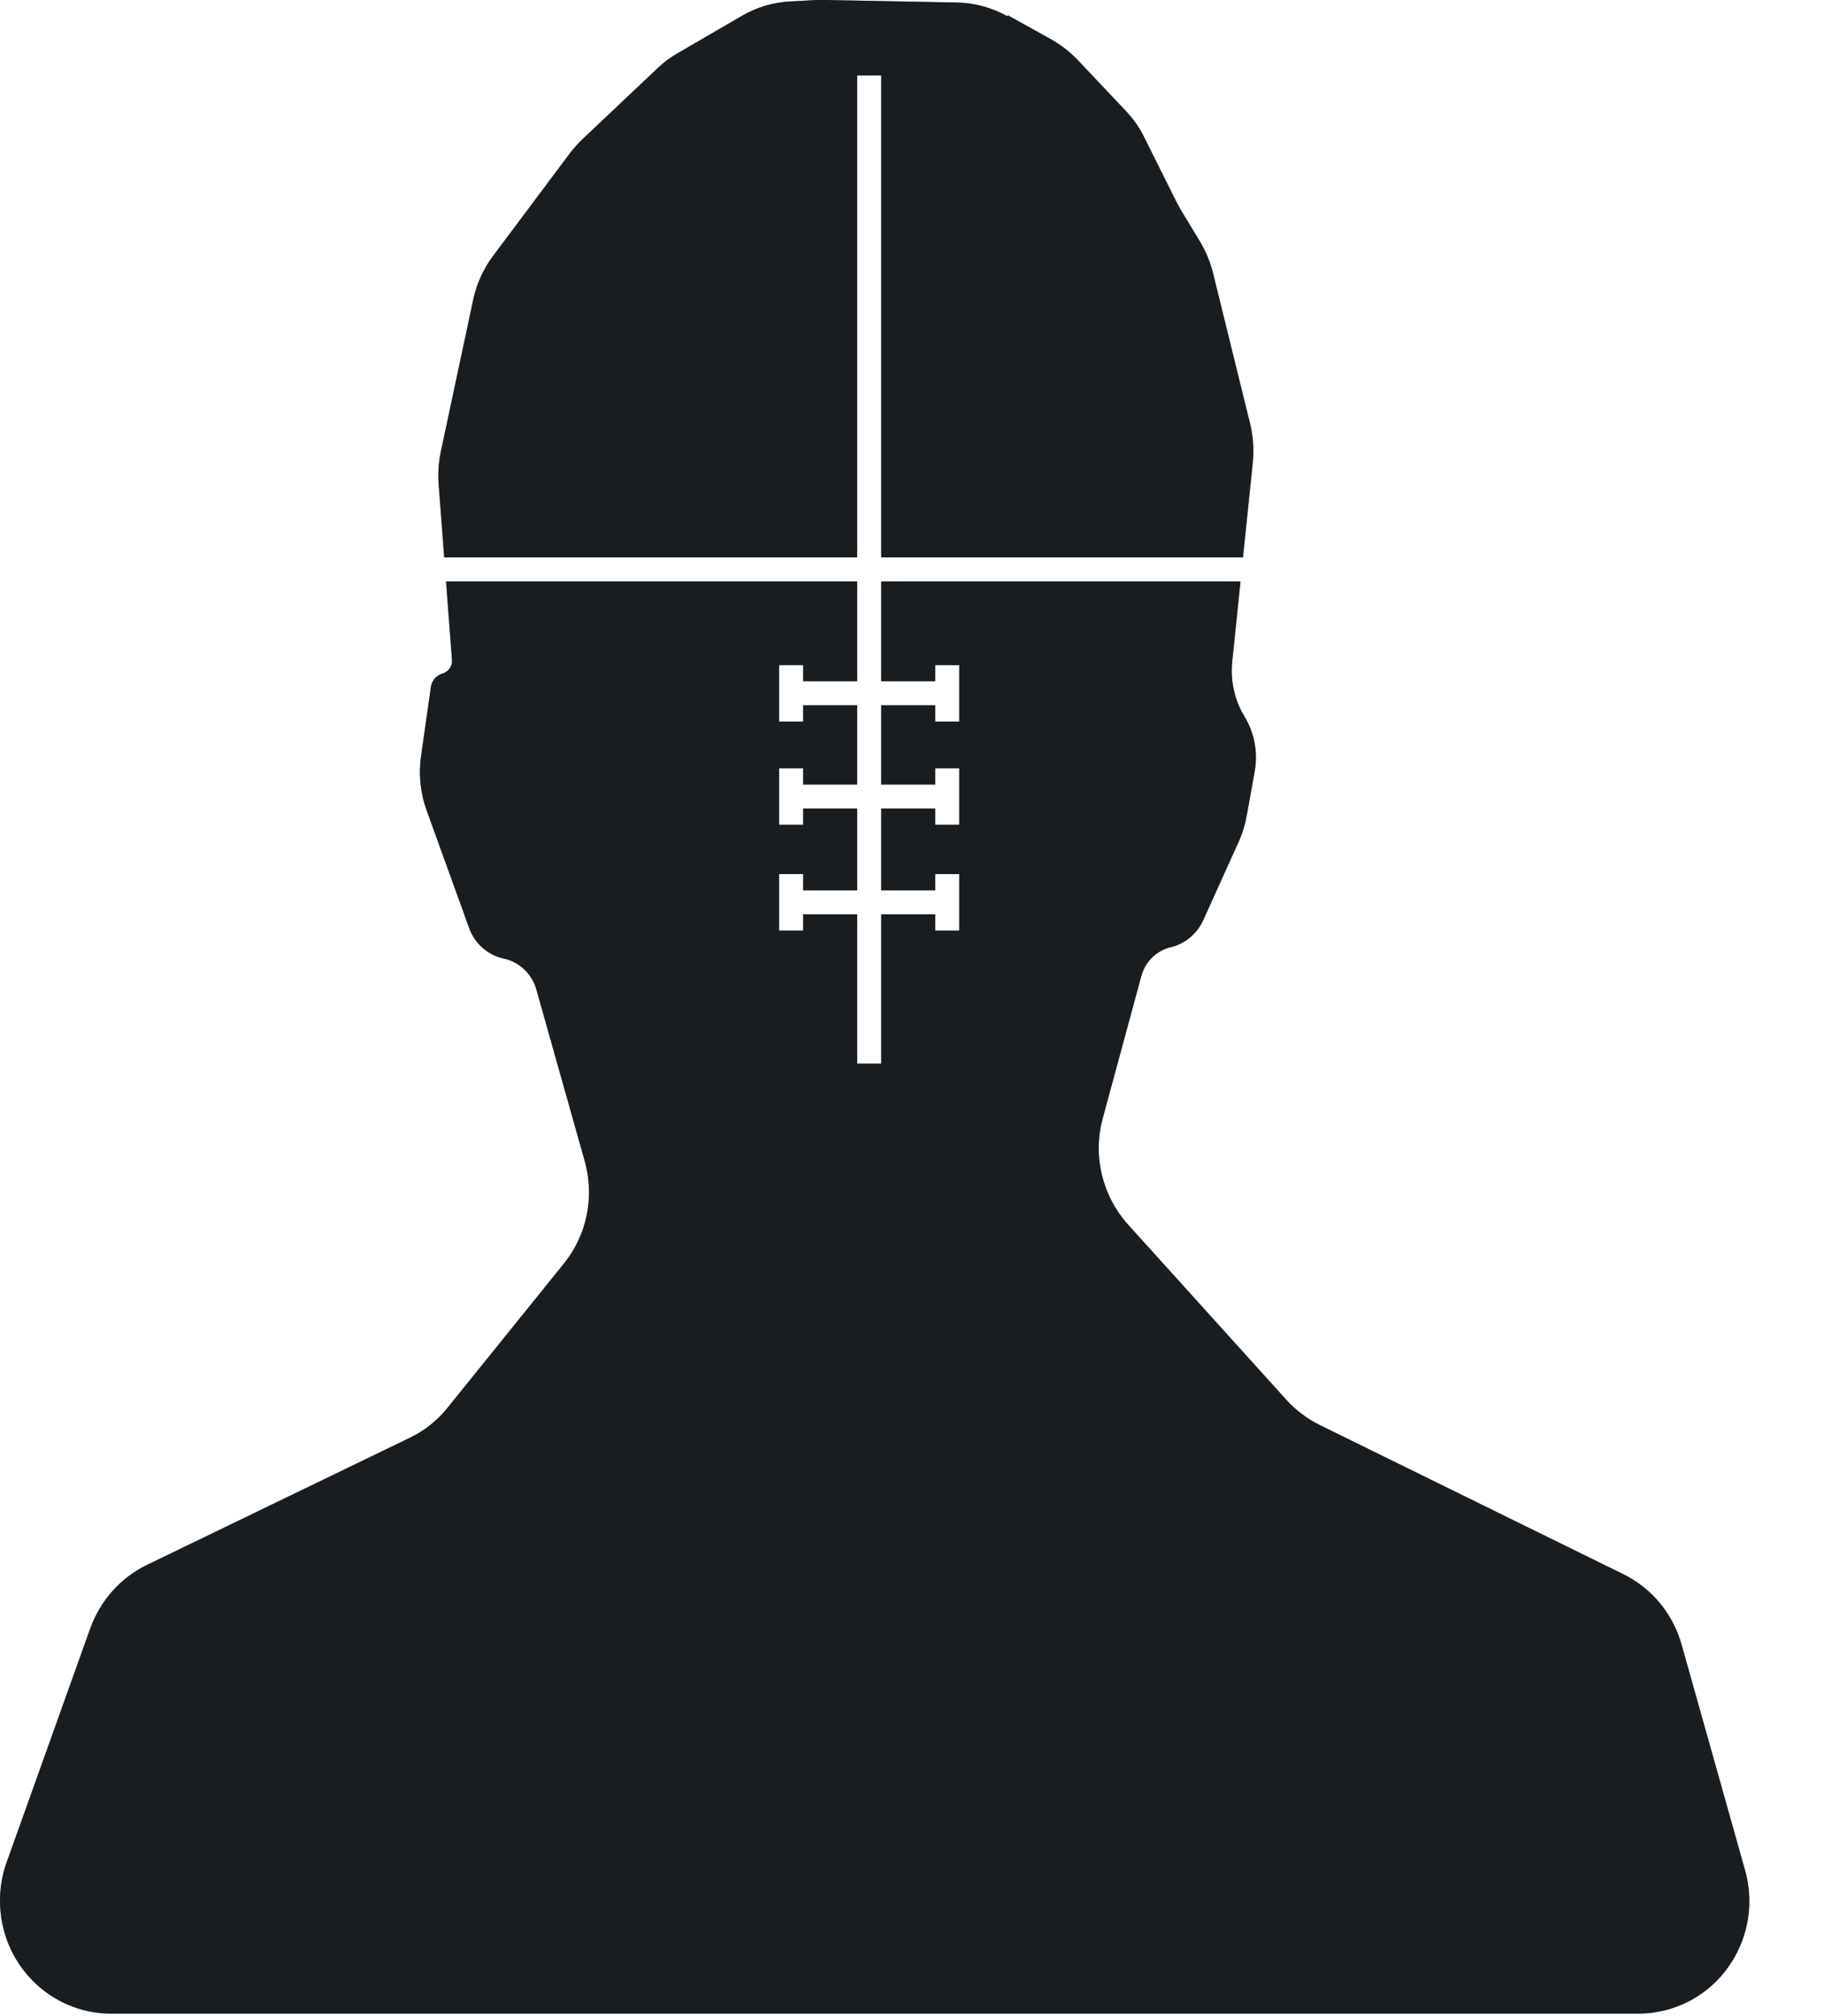 <svg width="19" height="21" viewBox="0 0 19 21" fill="none" xmlns="http://www.w3.org/2000/svg">
<path fill-rule="evenodd" clip-rule="evenodd" d="M10.943 0.406L10.498 0.159L10.495 0.17C10.333 0.079 10.15 0.029 9.965 0.026L8.591 0H8.501L8.232 0.015C8.053 0.024 7.879 0.076 7.723 0.168L7.066 0.55C6.988 0.594 6.916 0.647 6.852 0.708L6.065 1.452C6.016 1.499 5.972 1.549 5.932 1.602L5.136 2.666C5.035 2.801 4.962 2.96 4.928 3.127L4.592 4.703C4.569 4.814 4.56 4.926 4.569 5.041L4.627 5.806H8.929V0.911V0.786H9.179V0.911V5.806H12.948L13.05 4.817C13.064 4.679 13.053 4.541 13.021 4.409L12.636 2.845C12.607 2.728 12.561 2.619 12.5 2.516L12.297 2.181C12.28 2.151 12.266 2.125 12.251 2.096L11.924 1.44C11.875 1.334 11.806 1.24 11.727 1.155L11.227 0.626C11.143 0.538 11.047 0.464 10.943 0.406ZM12.922 6.056H9.179V7.096H9.742V6.928H9.992V7.096V7.346V7.516H9.742V7.346H9.179V8.172H9.742V8.003H9.992V8.172V8.422V8.591H9.742V8.422H9.179V9.274H9.742V9.105H9.992V9.274V9.524V9.693H9.742V9.524H9.179V10.954V11.079H8.929V10.954V9.524H8.366V9.693H8.116V9.524V9.274V9.105H8.366V9.274H8.929V8.422H8.366V8.591H8.116V8.422V8.172V8.003H8.366V8.172H8.929V7.346H8.366V7.516H8.116V7.346V7.096V6.928H8.366V7.096H8.929V6.056H4.646L4.708 6.875C4.714 6.939 4.67 6.998 4.609 7.016C4.546 7.033 4.497 7.089 4.488 7.157L4.387 7.868C4.358 8.059 4.378 8.259 4.444 8.441L4.887 9.667C4.945 9.828 5.081 9.949 5.246 9.984C5.411 10.02 5.541 10.143 5.587 10.307L6.091 12.095C6.195 12.465 6.114 12.865 5.874 13.161L4.667 14.657C4.56 14.793 4.424 14.901 4.271 14.975L1.531 16.3C1.256 16.433 1.045 16.671 0.94 16.962L0.069 19.398C0.023 19.525 0 19.66 0 19.798C0 20.448 0.518 20.974 1.157 20.974H17.063C17.17 20.974 17.277 20.959 17.381 20.93C17.998 20.753 18.354 20.101 18.177 19.478L17.517 17.132C17.428 16.812 17.208 16.544 16.91 16.397L13.747 14.843C13.617 14.778 13.498 14.69 13.4 14.581L11.751 12.756C11.482 12.456 11.38 12.039 11.487 11.648L11.889 10.166C11.93 10.017 12.046 9.902 12.193 9.867C12.344 9.831 12.471 9.726 12.535 9.582L12.902 8.77C12.943 8.679 12.972 8.582 12.989 8.485L13.07 8.033C13.105 7.836 13.067 7.633 12.963 7.462C12.859 7.292 12.815 7.089 12.836 6.889L12.922 6.056Z" fill="#343A40"/>
<path fill-rule="evenodd" clip-rule="evenodd" d="M10.943 0.406L10.498 0.159L10.495 0.17C10.333 0.079 10.15 0.029 9.965 0.026L8.591 0H8.501L8.232 0.015C8.053 0.024 7.879 0.076 7.723 0.168L7.066 0.55C6.988 0.594 6.916 0.647 6.852 0.708L6.065 1.452C6.016 1.499 5.972 1.549 5.932 1.602L5.136 2.666C5.035 2.801 4.962 2.96 4.928 3.127L4.592 4.703C4.569 4.814 4.56 4.926 4.569 5.041L4.627 5.806H8.929V0.911V0.786H9.179V0.911V5.806H12.948L13.05 4.817C13.064 4.679 13.053 4.541 13.021 4.409L12.636 2.845C12.607 2.728 12.561 2.619 12.5 2.516L12.297 2.181C12.28 2.151 12.266 2.125 12.251 2.096L11.924 1.44C11.875 1.334 11.806 1.24 11.727 1.155L11.227 0.626C11.143 0.538 11.047 0.464 10.943 0.406ZM12.922 6.056H9.179V7.096H9.742V6.928H9.992V7.096V7.346V7.516H9.742V7.346H9.179V8.172H9.742V8.003H9.992V8.172V8.422V8.591H9.742V8.422H9.179V9.274H9.742V9.105H9.992V9.274V9.524V9.693H9.742V9.524H9.179V10.954V11.079H8.929V10.954V9.524H8.366V9.693H8.116V9.524V9.274V9.105H8.366V9.274H8.929V8.422H8.366V8.591H8.116V8.422V8.172V8.003H8.366V8.172H8.929V7.346H8.366V7.516H8.116V7.346V7.096V6.928H8.366V7.096H8.929V6.056H4.646L4.708 6.875C4.714 6.939 4.67 6.998 4.609 7.016C4.546 7.033 4.497 7.089 4.488 7.157L4.387 7.868C4.358 8.059 4.378 8.259 4.444 8.441L4.887 9.667C4.945 9.828 5.081 9.949 5.246 9.984C5.411 10.02 5.541 10.143 5.587 10.307L6.091 12.095C6.195 12.465 6.114 12.865 5.874 13.161L4.667 14.657C4.56 14.793 4.424 14.901 4.271 14.975L1.531 16.3C1.256 16.433 1.045 16.671 0.94 16.962L0.069 19.398C0.023 19.525 0 19.66 0 19.798C0 20.448 0.518 20.974 1.157 20.974H17.063C17.17 20.974 17.277 20.959 17.381 20.93C17.998 20.753 18.354 20.101 18.177 19.478L17.517 17.132C17.428 16.812 17.208 16.544 16.91 16.397L13.747 14.843C13.617 14.778 13.498 14.69 13.4 14.581L11.751 12.756C11.482 12.456 11.38 12.039 11.487 11.648L11.889 10.166C11.93 10.017 12.046 9.902 12.193 9.867C12.344 9.831 12.471 9.726 12.535 9.582L12.902 8.77C12.943 8.679 12.972 8.582 12.989 8.485L13.07 8.033C13.105 7.836 13.067 7.633 12.963 7.462C12.859 7.292 12.815 7.089 12.836 6.889L12.922 6.056Z" fill="black" fill-opacity="0.5"/>
</svg>
